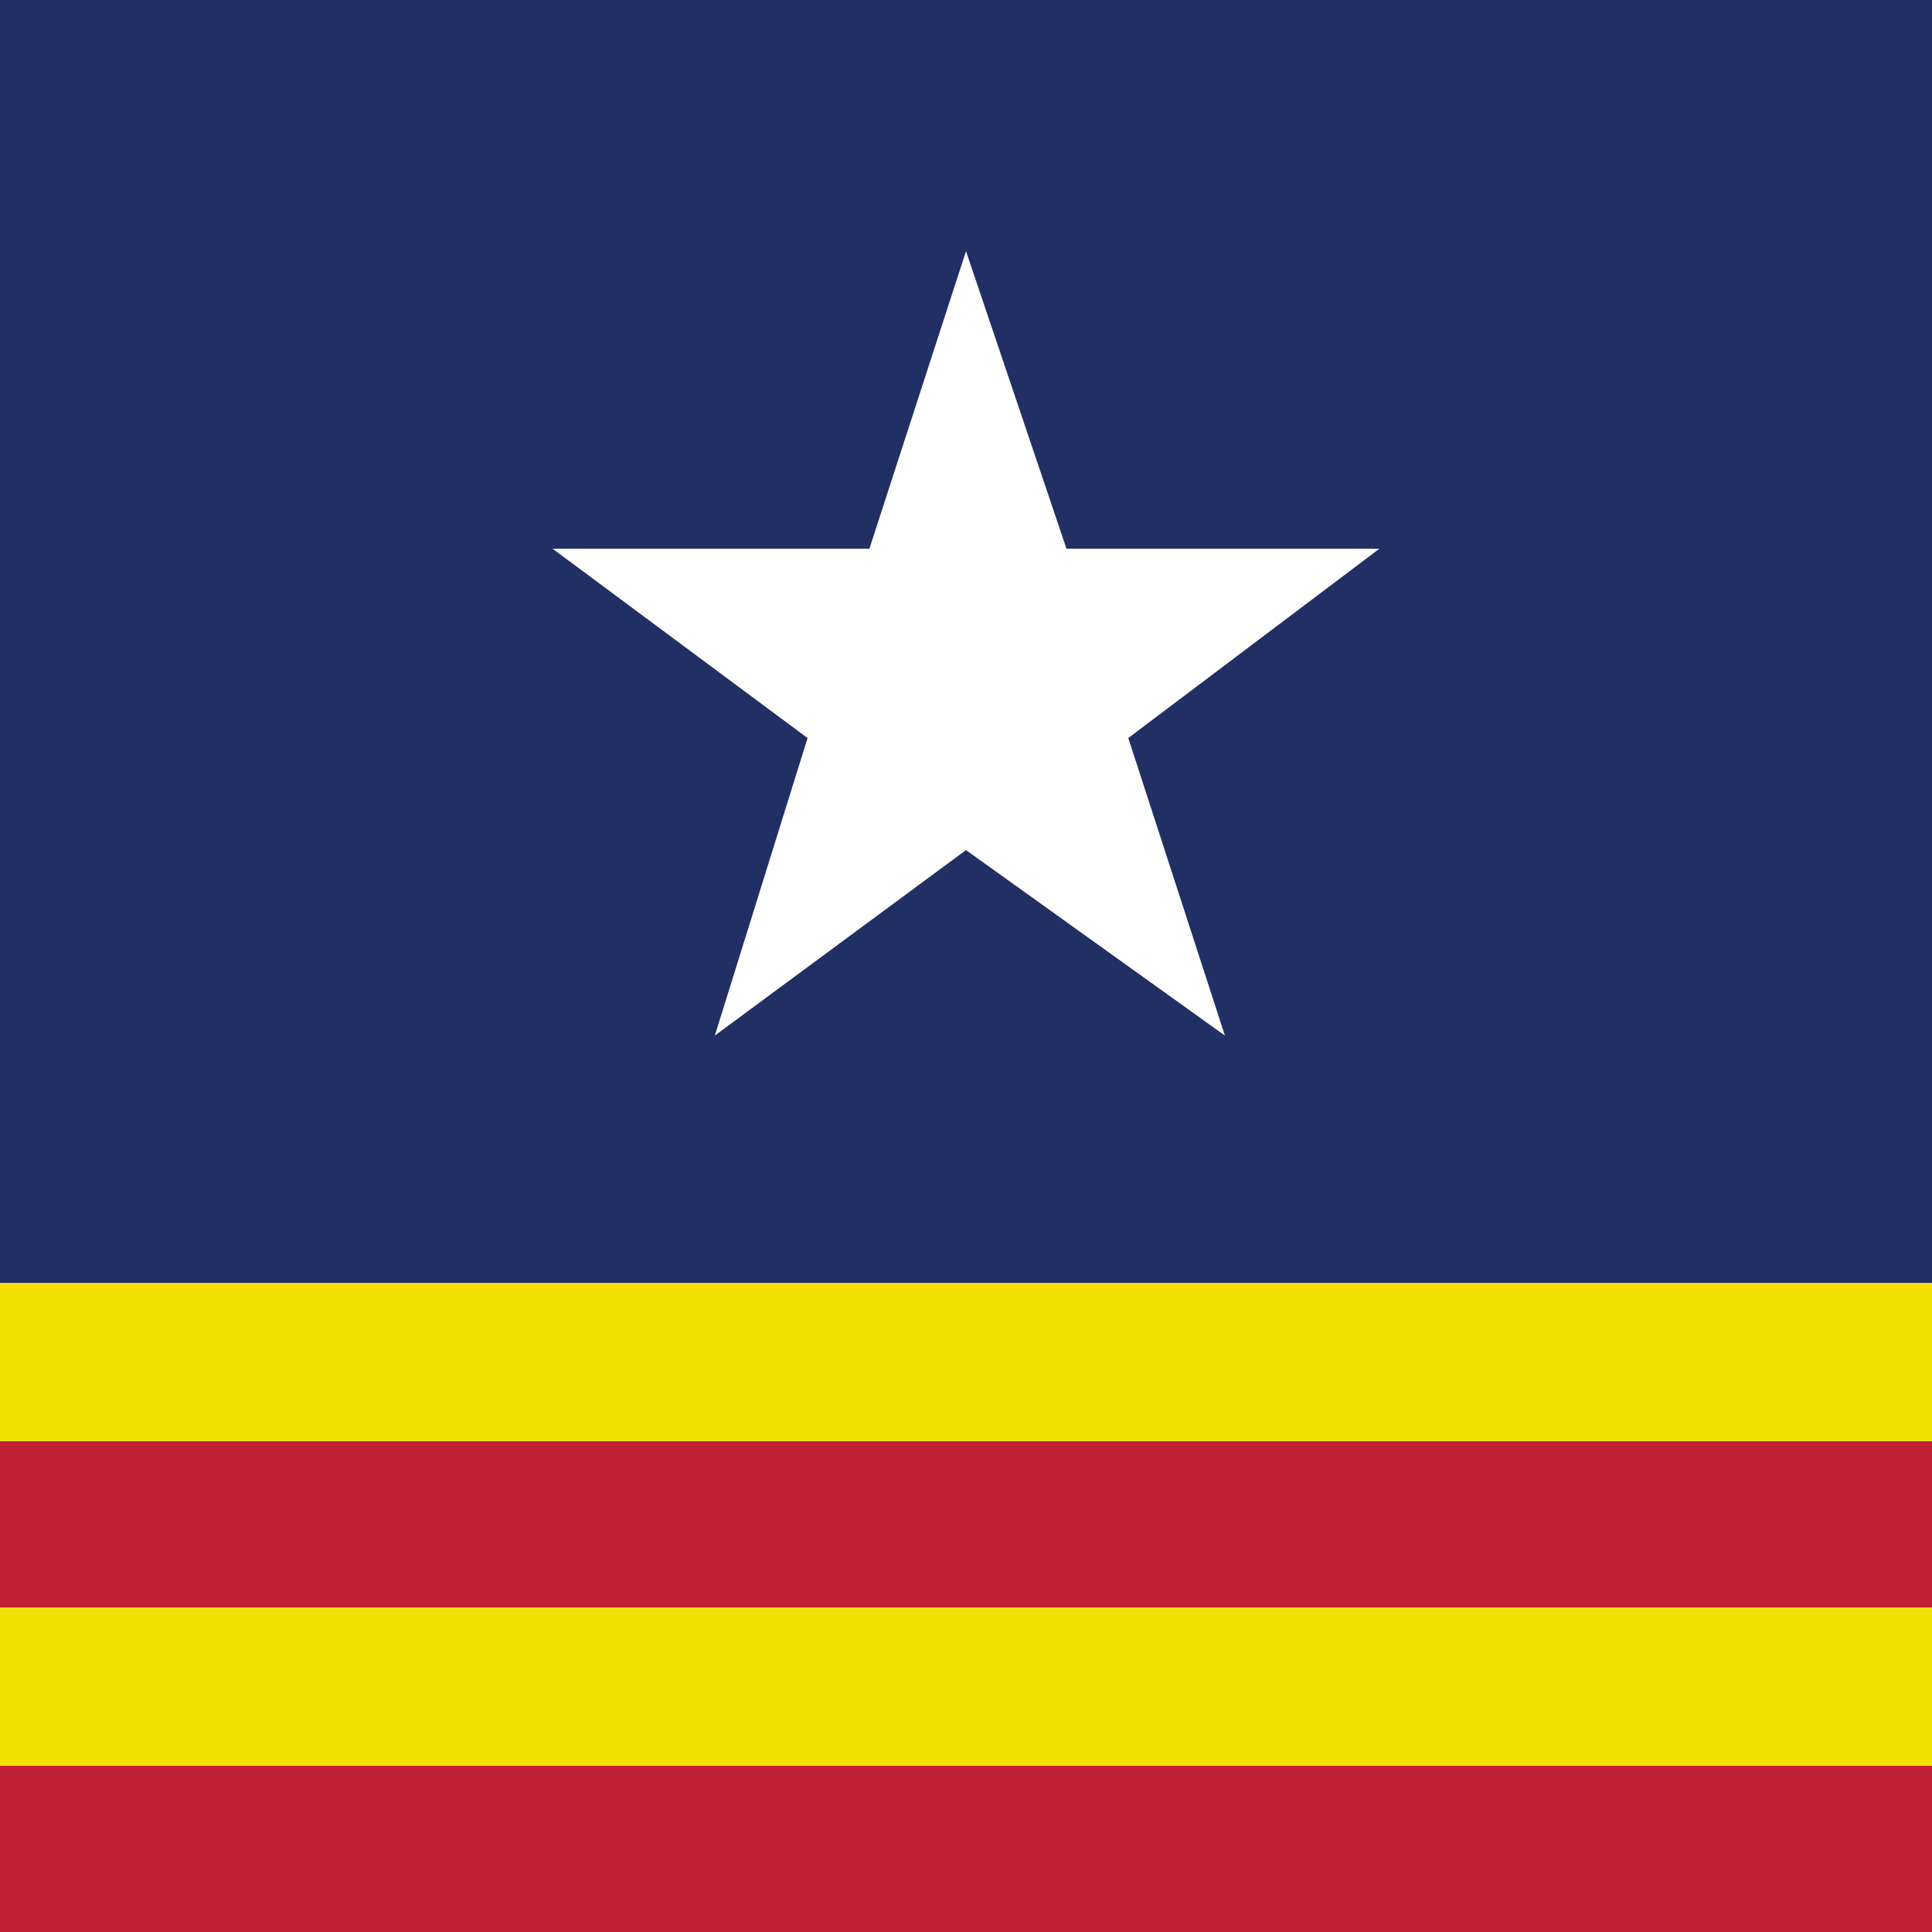 <?xml version="1.0" encoding="utf-8"?><svg version="1.1" id="Layer_1" xmlns="http://www.w3.org/2000/svg" xmlns:xlink="http://www.w3.org/1999/xlink" x="0px" y="0px" viewBox="0 0 50 50" style="enable-background:new 0 0 50 50;" xml:space="preserve"><style type="text/css">.st0{fill:#BF2033;}.st1{fill:#212F64;}.st2{fill:#FFFFFF;}.st3{fill:#F3E106;}</style><g><rect x="0" y="0" class="st0" width="50" height="50"/></g><g><rect x="0" y="0" class="st1" width="50" height="33.2"/></g><g><g><polygon class="st2" points="18.5,26.8 25,22 31.7,26.8 29.2,19.1 35.7,14.2 27.6,14.2 25,6.5 22.5,14.2 14.3,14.2 20.9,19.1"/></g></g><g><rect x="0" y="41.6" class="st3" width="50" height="4.1"/></g><g><rect x="0" y="33.2" class="st3" width="50" height="4.1"/></g></svg>